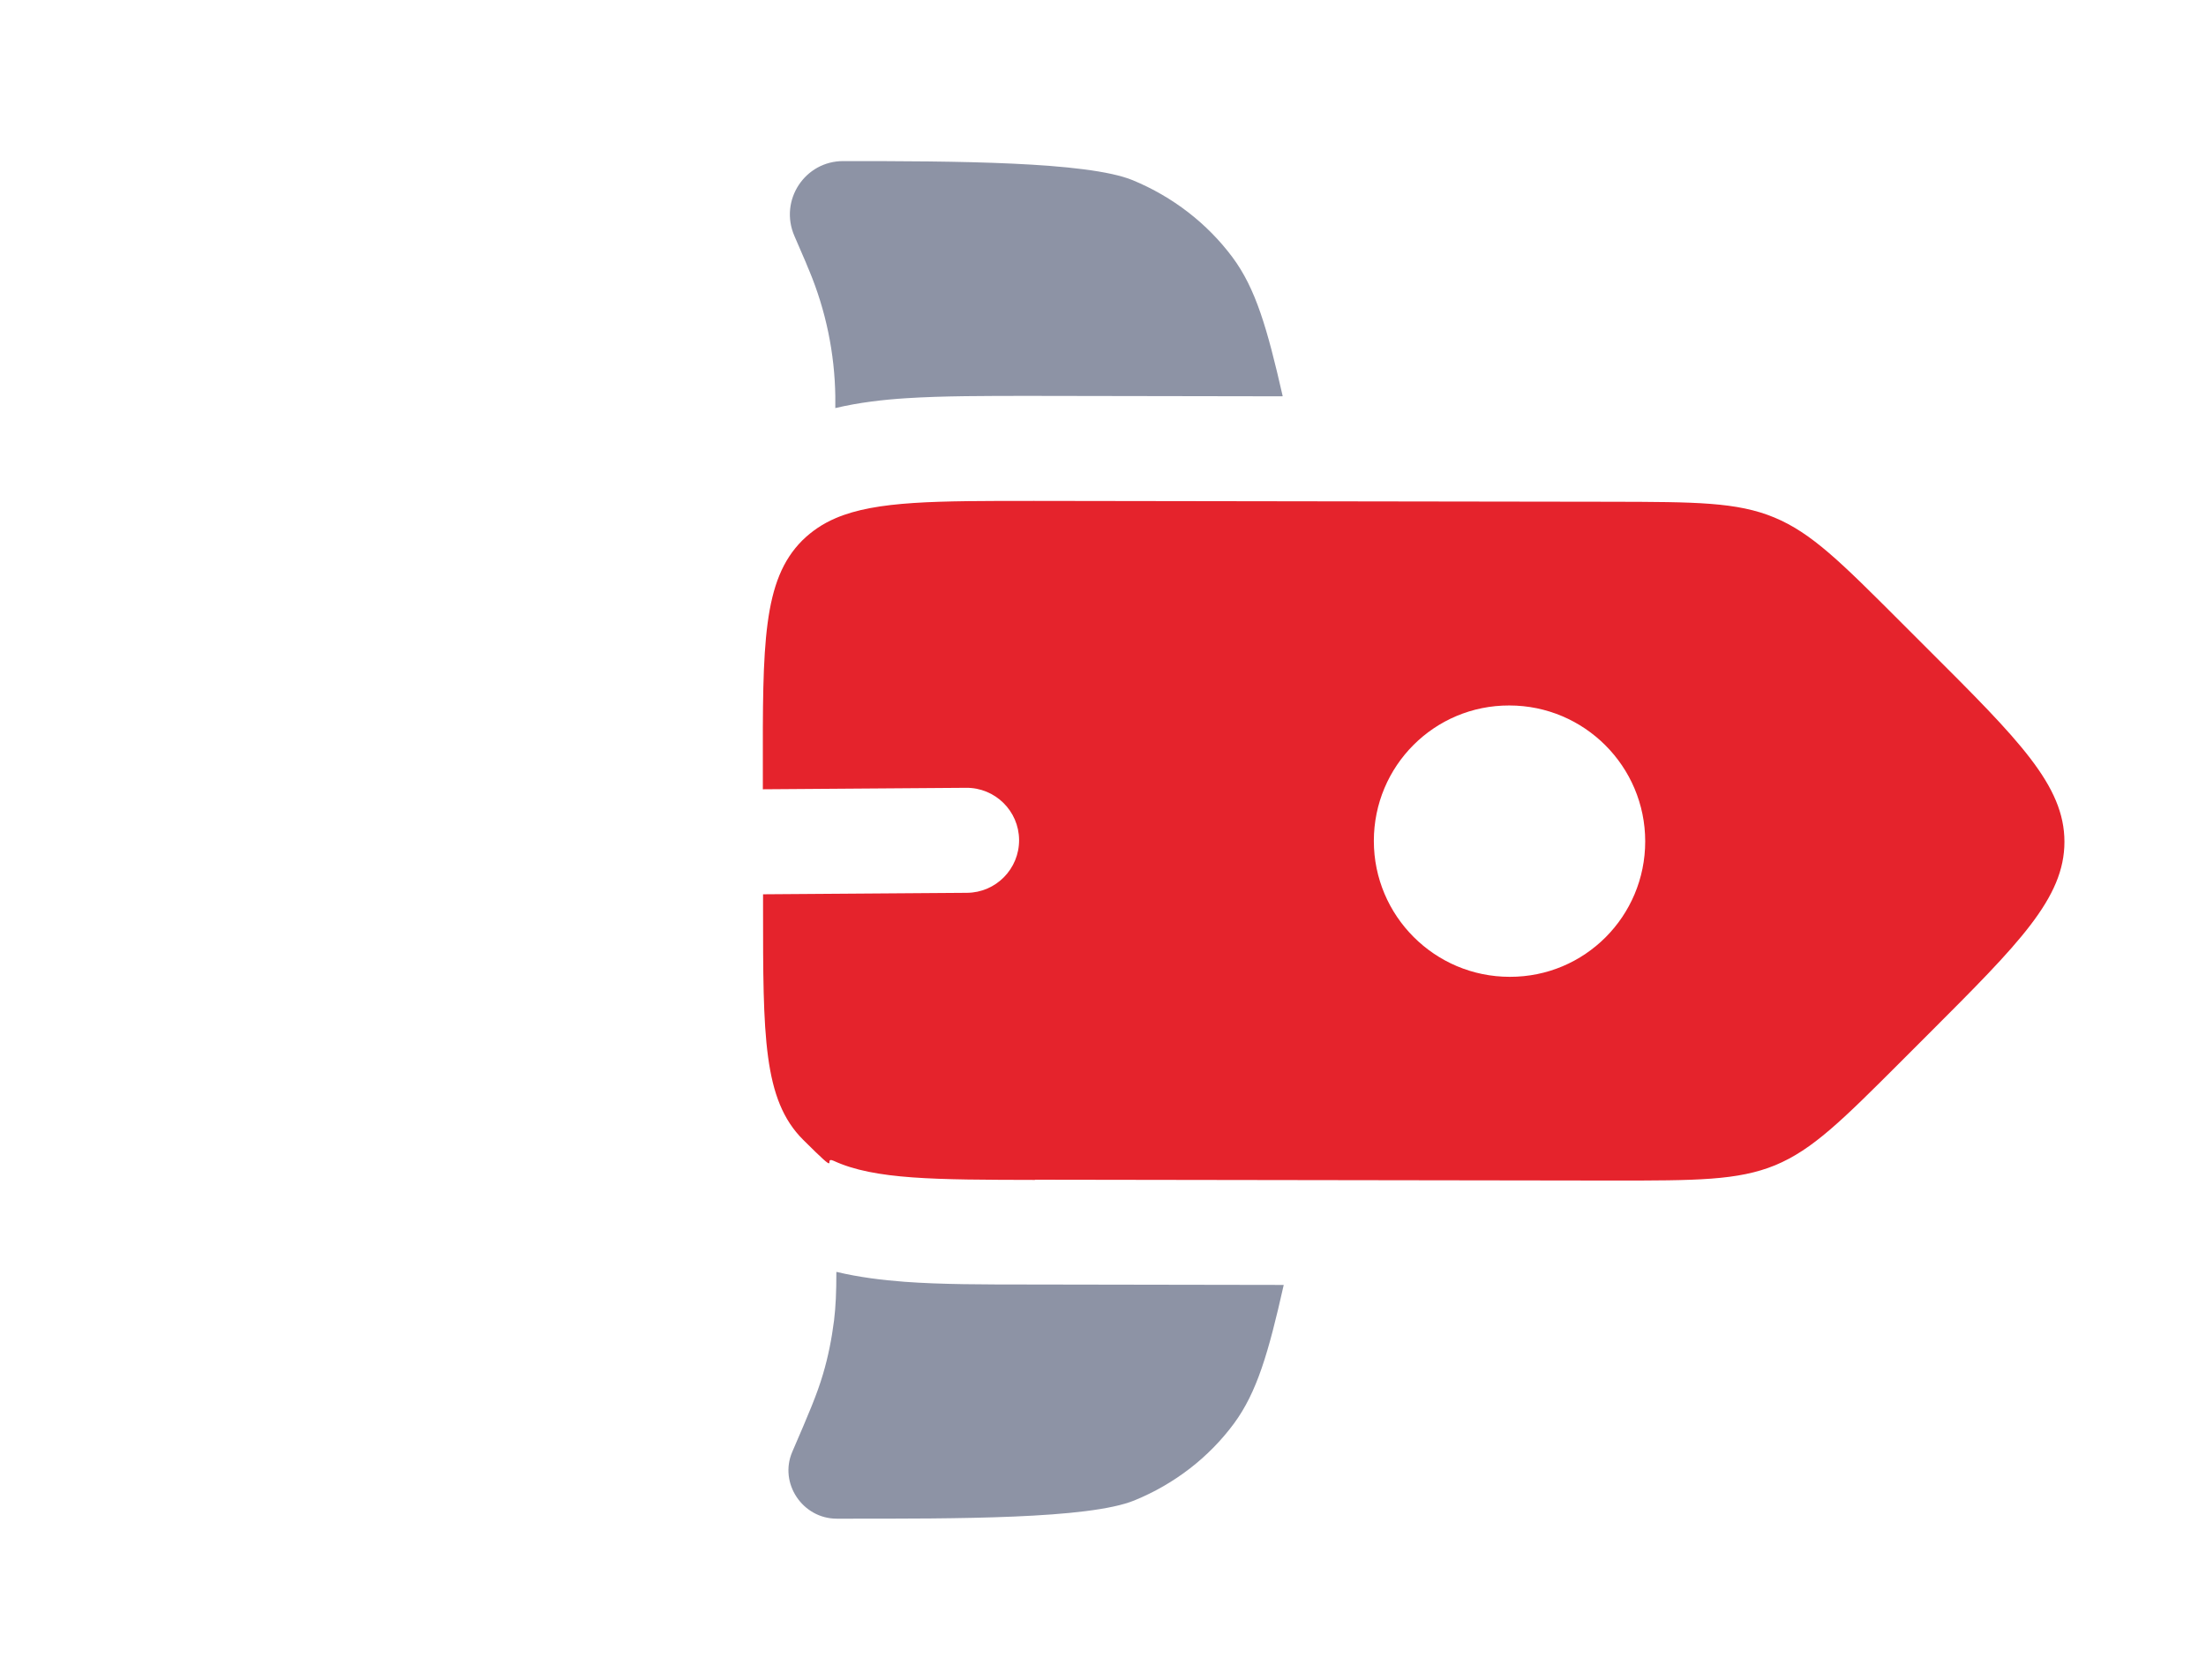 <?xml version="1.0" encoding="UTF-8"?>
<svg id="Ebene_1" data-name="Ebene 1" xmlns="http://www.w3.org/2000/svg" viewBox="0 0 1050.3 800">
  <defs>
    <style>
      .cls-1 {
        fill: #1c274c;
      }

      .cls-2 {
        opacity: .5;
      }

      .cls-3 {
        fill: #e5232c;
        fill-rule: evenodd;
      }
    </style>
  </defs>
  <path class="cls-3" d="M492.7,561.7l275.2.4c39.6,0,59.5,0,77.3-7.3,17.8-7.4,31.8-21.3,59.8-49.3l13.4-13.4c43-43,64.5-64.5,64.5-91.3s-21.6-48.4-64.8-91.5l-13.4-13.4c-28.1-28.1-42.1-42.1-59.9-49.5-17.8-7.4-37.6-7.4-77.3-7.5l-275.2-.4c-46.3,0-75-.1-94.4,8.2-6.1,2.6-11.3,6.1-15.9,10.6-18.9,18.9-18.9,49.4-18.8,110.3v8.2l96.8-.7c13.8-.1,25.1,11,25.2,24.8s-11,25.1-24.8,25.2l-97.1.7v6.5c0,60.9,0,91.4,19.1,110.4s8.9,7.5,14.5,10c19.5,9,48.4,9,95.9,9.1h0l-.1-.1ZM718.8,465.1c-35.7,0-64.7-29-64.7-64.7s28.8-64.6,64.5-64.5c35.7,0,64.7,29,64.7,64.7s-28.8,64.6-64.5,64.5h0Z"/>
  <g class="cls-2">
    <path class="cls-1" d="M610.6,188.7l-119.7-.2c-22,0-42.2,0-59.3,1.1-11,.7-22.5,2-33.9,4.7v-5.6c-.3-20.5-4.5-40.8-12.4-59.8-.4-1-.9-2-1.7-4.1l-5.4-12.5c-7.3-16.9,5-35.7,23.4-35.6,52.7,0,116,.2,137.7,9.1,19.1,7.9,35.5,20.6,47.5,36.7,11,14.8,16.5,33.6,23.9,66.1h-.1v.1Z"/>
    <path class="cls-1" d="M398.2,605.7c0,9.7-.3,16.4-1.1,23-1.1,8.7-2.8,17.3-5.3,25.7-2.8,9.5-6.7,18.6-14.6,36.9-6.4,14.9,4.9,31.8,21.2,31.8h4c52.7,0,116,.2,137.7-8.7,19.1-7.8,35.5-20.5,47.4-36.6,10.9-14.8,16.4-33.5,23.7-66l-120.1-.2c-22.5,0-43.1,0-60.5-1.3-10.4-.8-21.4-2.1-32.3-4.7h0l-.1.1Z"/>
  </g>
</svg>